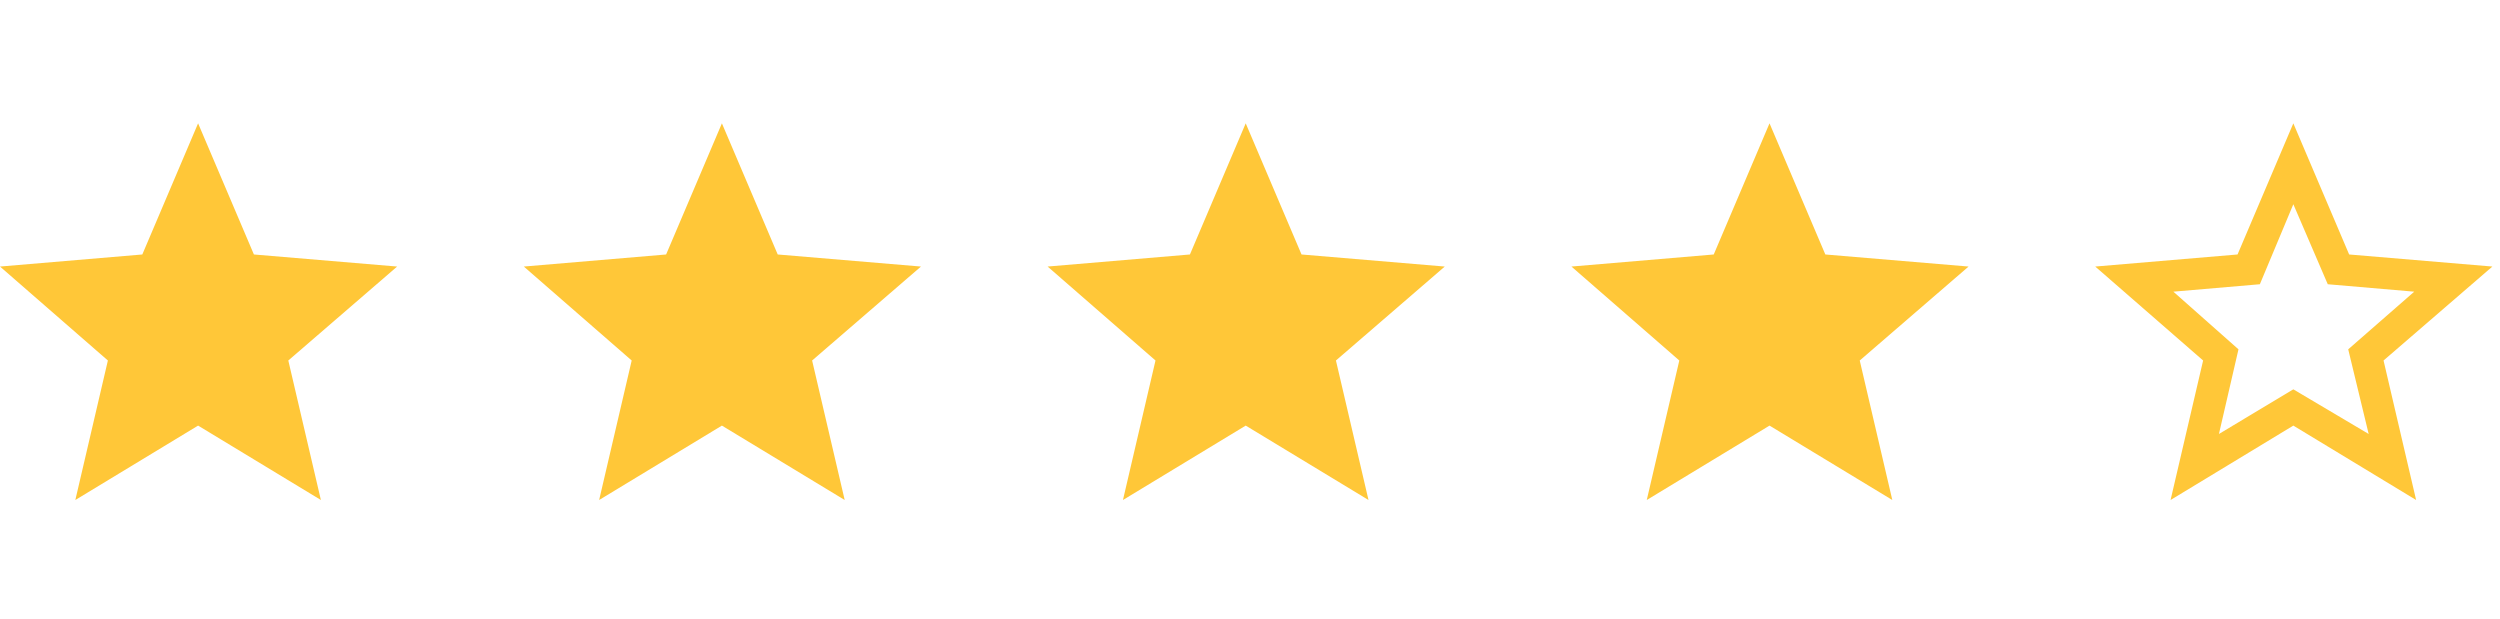 <svg width="105" height="26" viewBox="0 0 105 26" fill="none" xmlns="http://www.w3.org/2000/svg">
<path d="M8.32 17.875L3.164 21L4.531 15.141L0 11.195L5.977 10.688L8.32 5.18L10.664 10.688L16.68 11.195L12.109 15.141L13.477 21L8.32 17.875Z" fill="#FFC738"/>
<path d="M30.32 17.875L25.164 21L26.531 15.141L22 11.195L27.977 10.688L30.32 5.18L32.664 10.688L38.68 11.195L34.109 15.141L35.477 21L30.32 17.875Z" fill="#FFC738"/>
<path d="M52.32 17.875L47.164 21L48.531 15.141L44 11.195L49.977 10.688L52.32 5.18L54.664 10.688L60.68 11.195L56.109 15.141L57.477 21L52.32 17.875Z" fill="#FFC738"/>
<path d="M74.32 17.875L69.164 21L70.531 15.141L66 11.195L71.977 10.688L74.32 5.18L76.664 10.688L82.68 11.195L78.109 15.141L79.477 21L74.32 17.875Z" fill="#FFC738"/>
<path d="M104.68 11.195L100.109 15.141L101.477 21L96.32 17.875L91.164 21L92.531 15.141L88 11.195L93.977 10.688L96.32 5.18L98.664 10.688L104.68 11.195ZM96.32 16.352L99.484 18.227L98.625 14.672L101.398 12.25L97.766 11.938L96.32 8.578L94.914 11.938L91.281 12.25L94.016 14.672L93.195 18.227L96.32 16.352Z" fill="#FFC738"/>
</svg>
